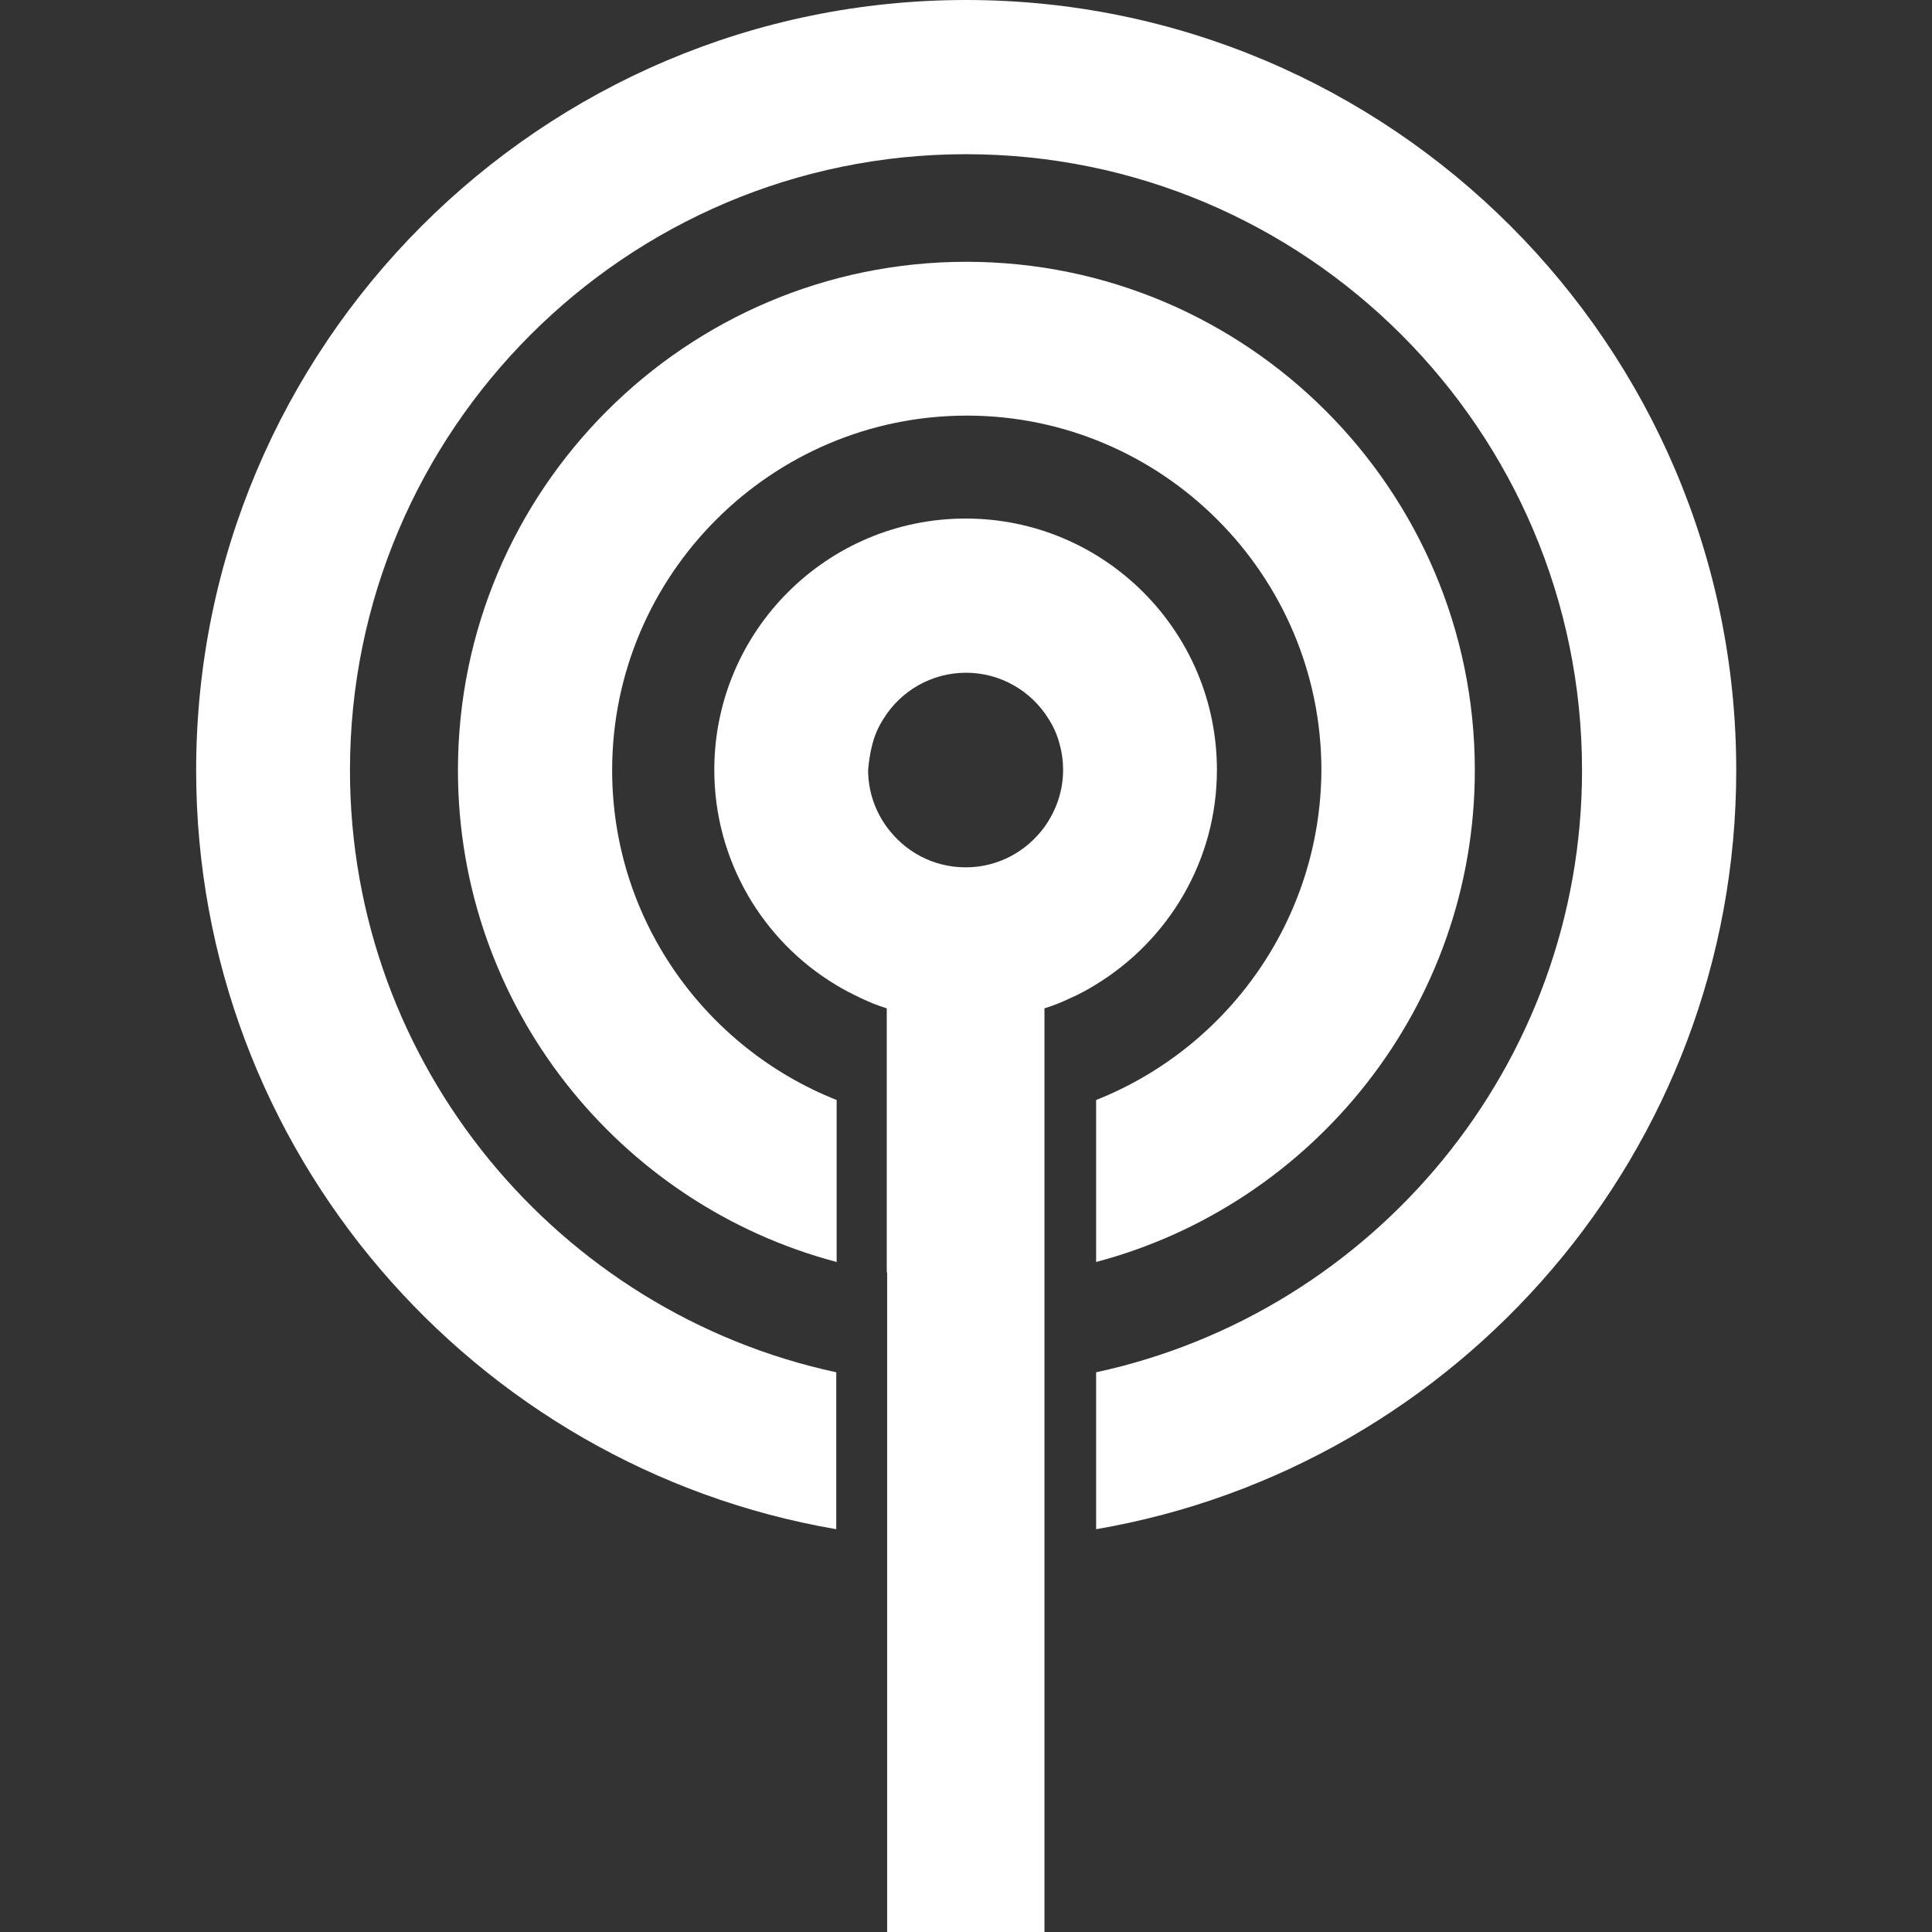 <svg xmlns="http://www.w3.org/2000/svg" width="497" height="497" viewBox="0 0 497.4 497.4"><rect x="0" y="0" width="497.4" height="497.4" fill="#333333" stroke="none"/><style>.a{fill:#FFF;}</style><path d="M282.2 283.2v41.7c56-14.8 97.5-66 97.5-126.6 0-72.2-58.7-130.9-130.9-130.9 -72.2 0-130.9 58.7-130.9 130.9 0 60.6 41.4 111.8 97.5 126.6v-41.7c-33.8-13.4-57.8-46.4-57.8-84.9 0-50.3 41-91.3 91.3-91.3 50.3 0 91.3 41 91.3 91.3C340 236.8 316 269.8 282.2 283.2z" class="a"/><path d="M447 198.3C447 88.9 358 0 248.7 0 139.4 0 50.5 88.9 50.5 198.3c0 97.9 71.4 179.4 164.8 195.4v-40.4C143.8 337.9 90.1 274.2 90.1 198.3c0-87.5 71.1-158.6 158.6-158.6 87.5 0 158.6 71.1 158.6 158.6 0 76-53.7 139.6-125.1 155v40.4C375.6 377.7 447 296.2 447 198.3z" class="a"/><path d="M228.4 327.6v27.9 40V497.4h40.5V395.5 355.5v-27.9 -40.4 -27.6c2.3-0.7 4.5-1.6 6.6-2.6 2.3-1 4.5-2.2 6.6-3.5 18.7-11.4 31.2-31.9 31.2-55.3 0-35.7-29-64.7-64.7-64.7 -35.7 0-64.7 29-64.7 64.7 0 23.4 12.5 44 31.2 55.3 2.1 1.3 4.3 2.4 6.6 3.5 2.1 1 4.3 1.9 6.6 2.6v27.6 40.4H228.4zM224.6 191.6c0.6-2.4 1.6-4.6 2.9-6.6 4.4-7.1 12.3-11.8 21.2-11.8s16.8 4.7 21.2 11.8c1.3 2 2.3 4.2 2.9 6.6 0.6 2.1 0.9 4.3 0.9 6.6 0 5.5-1.8 10.5-4.8 14.7 -4.6 6.3-11.9 10.4-20.3 10.4s-15.7-4.1-20.3-10.4c-3-4.1-4.8-9.2-4.8-14.7C223.7 196 224 193.8 224.6 191.6z" class="a"/></svg>